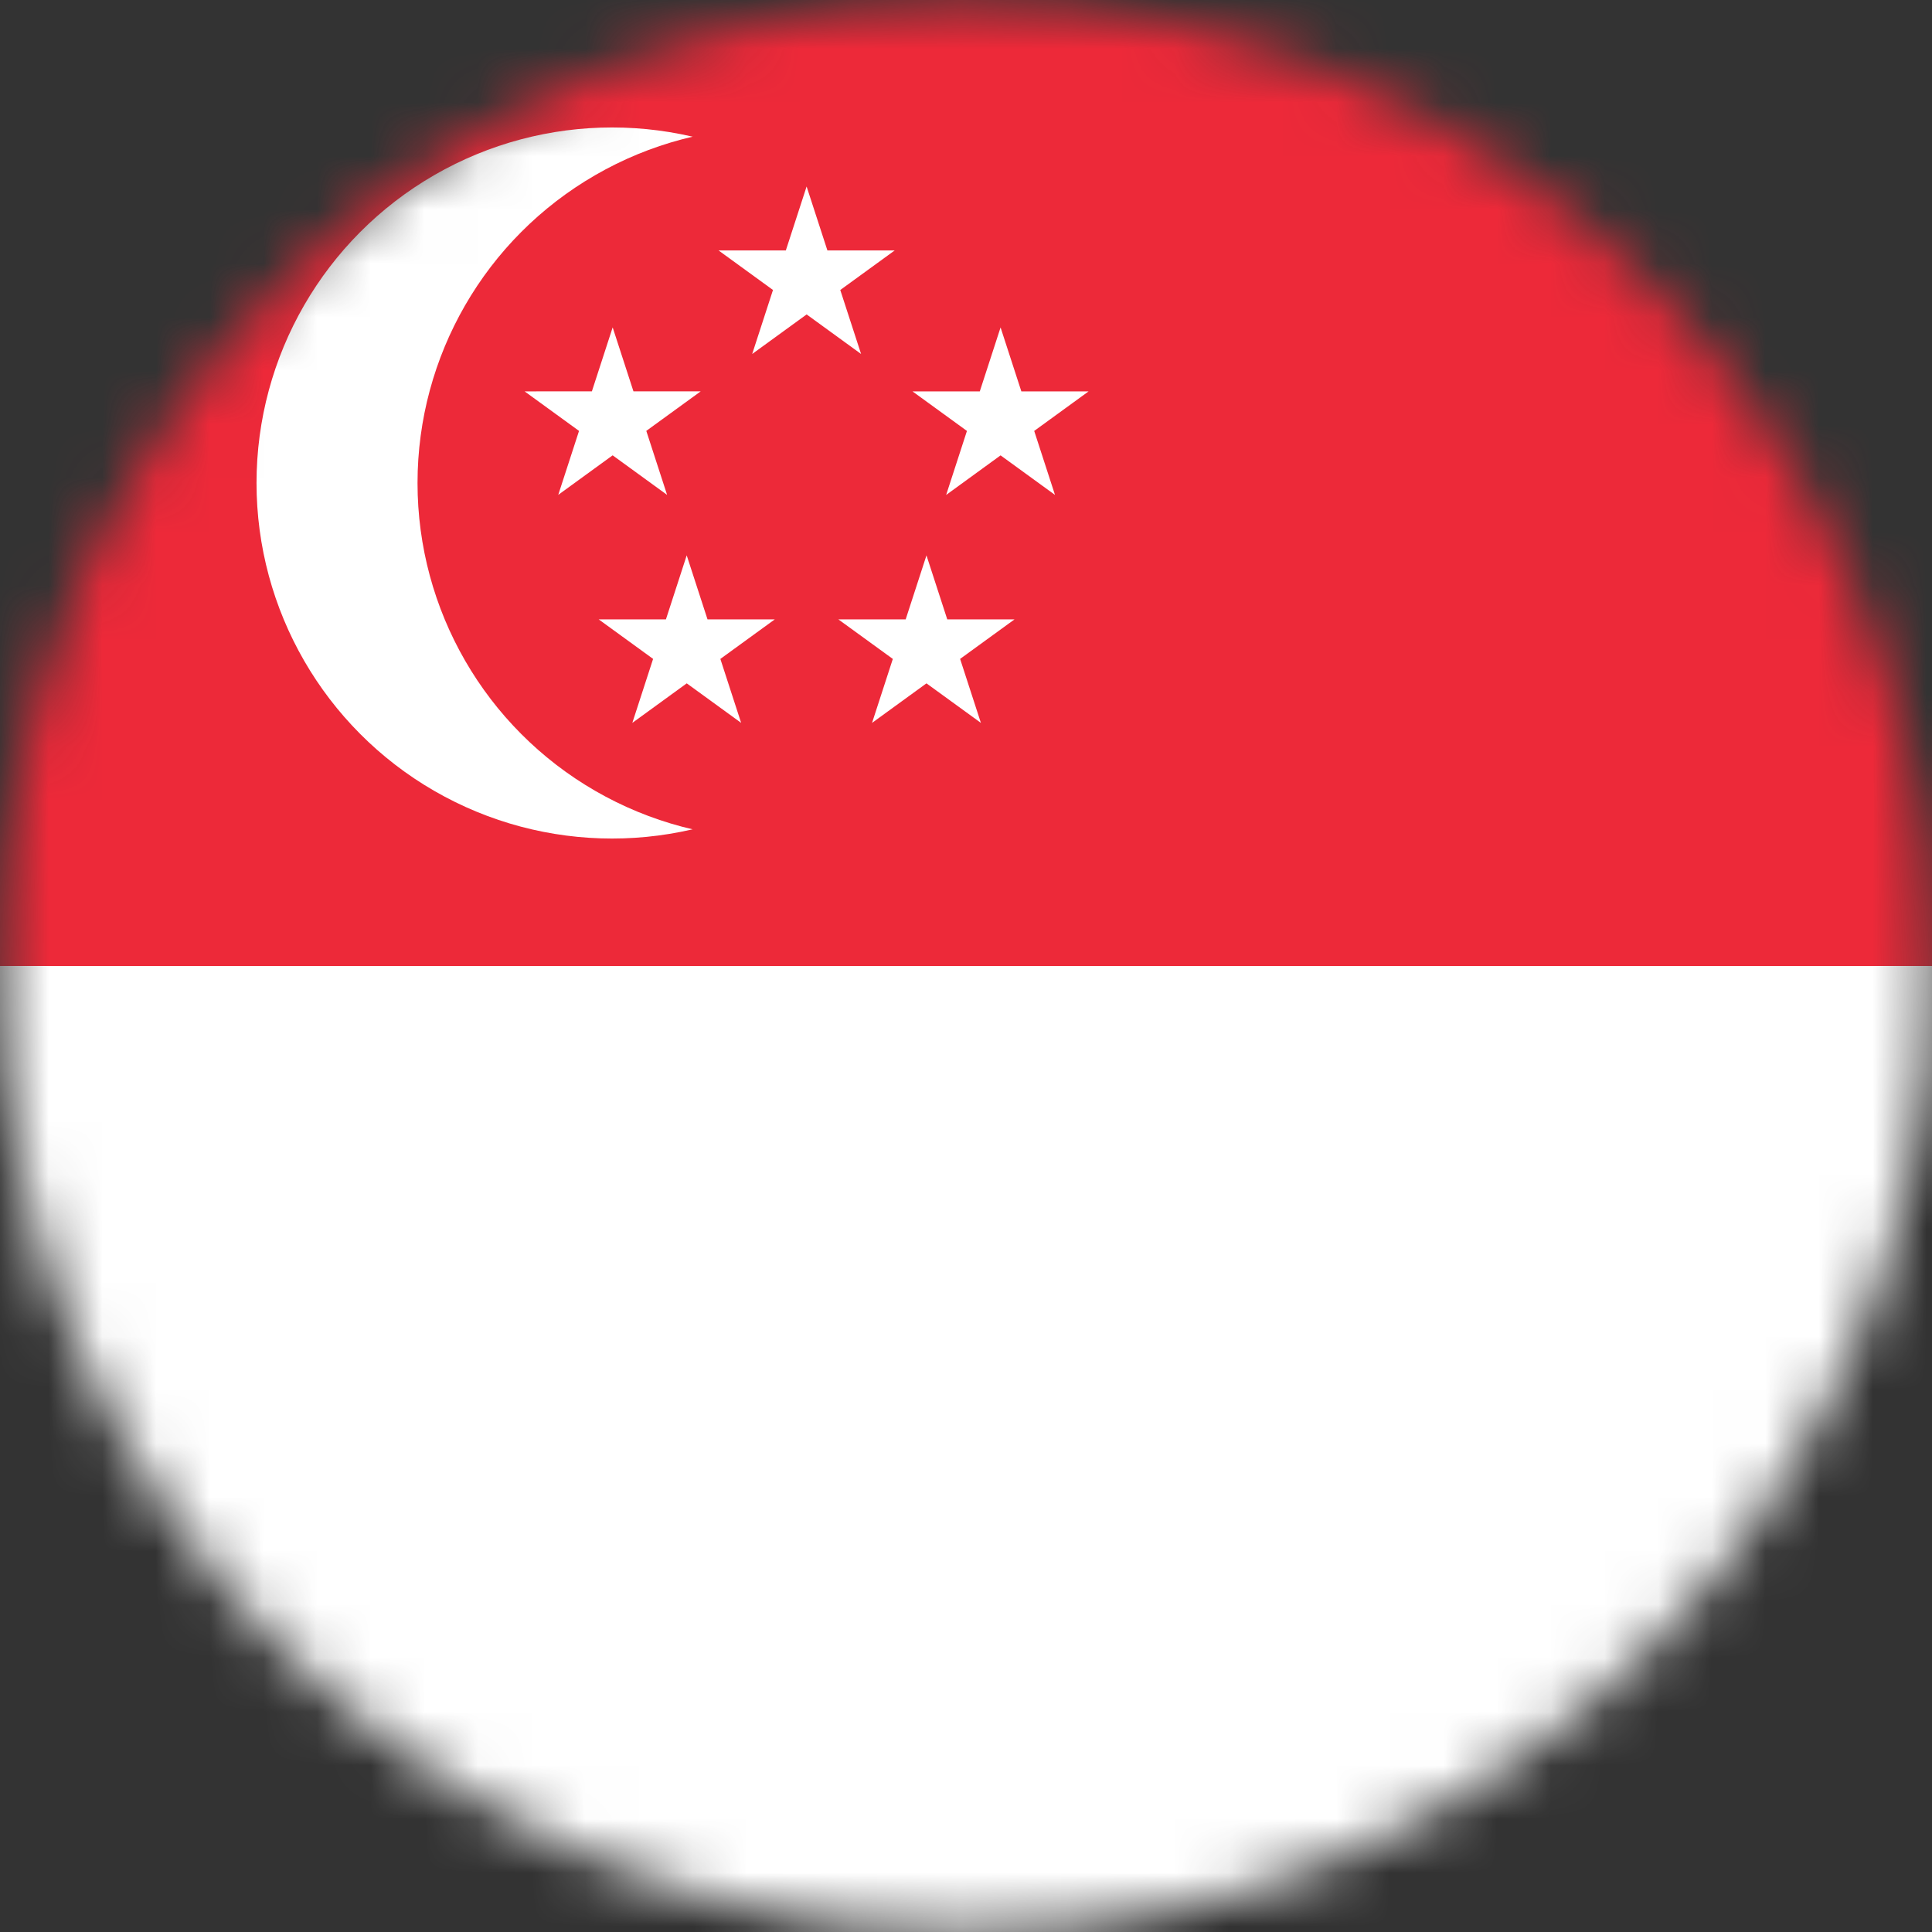 <?xml version="1.0" encoding="UTF-8" standalone="no"?>
<svg
   width="600"
   height="600"
   viewBox="0 0 36 36"
   fill="#ffffff"
   version="1.1"
   id="svg18"
   sodipodi:docname="singapore.svg"
   inkscape:version="1.2.2 (b0a8486541, 2022-12-01)"
   xmlns:inkscape="http://www.inkscape.org/namespaces/inkscape"
   xmlns:sodipodi="http://sodipodi.sourceforge.net/DTD/sodipodi-0.dtd"
   xmlns:xlink="http://www.w3.org/1999/xlink"
   xmlns="http://www.w3.org/2000/svg"
   xmlns:svg="http://www.w3.org/2000/svg">
  <rect x="0" y="0" width="36" height="36" fill="#333333" stroke="none"/>
  <defs
     id="defs22">
    <mask
       maskUnits="userSpaceOnUse"
       id="mask980">
      <circle
         style="fill:#ffffff;fill-opacity:1;stroke-width:0.645;stroke-linecap:round;stroke-linejoin:round;stop-color:#000000"
         id="circle982"
         cx="18"
         cy="18"
         r="18" />
    </mask>
  </defs>
  <sodipodi:namedview
     id="namedview20"
     pagecolor="#ffffff"
     bordercolor="#111111"
     borderopacity="1"
     inkscape:showpageshadow="0"
     inkscape:pageopacity="0"
     inkscape:pagecheckerboard="1"
     inkscape:deskcolor="#d1d1d1"
     showgrid="false"
     inkscape:zoom="0.39333333"
     inkscape:cx="359.74576"
     inkscape:cy="301.27119"
     inkscape:window-width="1600"
     inkscape:window-height="836"
     inkscape:window-x="1920"
     inkscape:window-y="27"
     inkscape:window-maximized="1"
     inkscape:current-layer="svg18" />
  <g
     id="g420"
     mask="url(#mask980)">
    <path
       d="M 0,0 H 54 V 36 H 0 Z"
       id="path2" />
    <path
       d="M 0,0 H 54 V 18 H 0 Z"
       fill="#ed2939"
       id="path4" />
    <circle
       cx="11.405"
       cy="9"
       r="6.625"
       id="circle6" />
    <circle
       cx="14.405"
       cy="9"
       r="6.625"
       fill="#ed2939"
       id="circle8" />
    <path
       id="s"
       d="m 15.03,3.475 -1.014,3.121 2.655,-1.929 h -3.281 l 2.655,1.929 z" />
    <g
       id="t">
      <use
         xlink:href="#s"
         transform="rotate(72,15.03,9)"
         id="use11" />
      <use
         xlink:href="#s"
         transform="rotate(-144,15.03,9)"
         id="use13" />
    </g>
    <use
       xlink:href="#t"
       transform="rotate(72,15.03,9)"
       id="use16" />
  </g>
</svg>
